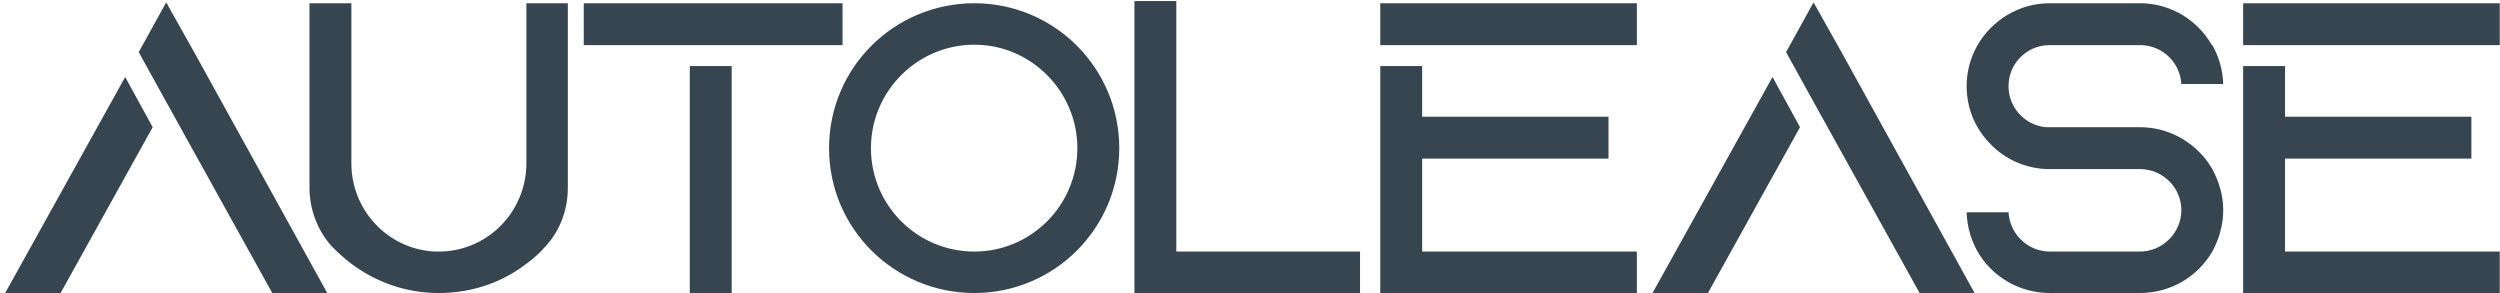 <svg width="401" height="47" viewBox="0 0 401 47" fill="none" xmlns="http://www.w3.org/2000/svg">
<path d="M0.83 47L20.08 12.35L24.49 20.4L9.72 47H0.83ZM31.14 8.36L52.49 47H43.67L26.66 16.34L22.25 8.36L26.66 0.38L31.14 8.36ZM84.431 0.52H91.081V30.13C91.081 33.63 89.821 37.06 87.441 39.58C86.531 40.63 85.481 41.54 84.431 42.31C80.511 45.32 75.681 47 70.361 47C65.111 47 60.281 45.25 56.361 42.31C55.241 41.47 54.261 40.56 53.281 39.58C50.901 36.99 49.641 33.56 49.641 30.06V0.52H56.361V26.21C56.361 33.77 62.311 40.07 69.871 40.35C70.081 40.35 70.221 40.35 70.361 40.35C70.571 40.35 70.711 40.35 70.851 40.35C78.481 40.07 84.431 33.77 84.431 26.21V0.52ZM117.364 47H110.644V10.6H117.364V47ZM135.144 7.24H93.634V0.52H135.144V7.24ZM156.289 7.17C147.119 7.17 139.699 14.66 139.699 23.76C139.699 32.93 147.119 40.35 156.289 40.35C165.389 40.35 172.809 32.93 172.809 23.76C172.809 14.66 165.389 7.17 156.289 7.17ZM132.979 23.76C132.979 10.88 143.409 0.52 156.289 0.52C169.099 0.52 179.529 10.88 179.529 23.76C179.529 36.64 169.099 47 156.289 47C143.409 47 132.979 36.64 132.979 23.76ZM188.683 40.35H218.153V47H181.963V0.17H188.683V40.35ZM228.114 25.44V40.35H262.554V47H221.394V10.6H228.114V18.72H258.004V25.44H228.114ZM221.394 0.52H262.554V7.24H221.394V0.52ZM265.064 47L284.314 12.35L288.724 20.4L273.954 47H265.064ZM295.374 8.36L316.724 47H307.904L290.894 16.34L286.484 8.36L290.894 0.38L295.374 8.36ZM343.237 20.4C348.207 20.4 352.547 23.13 354.857 27.12C355.907 29.08 356.607 31.32 356.607 33.7C356.607 36.15 355.907 38.39 354.857 40.35C352.547 44.34 348.207 47 343.237 47H328.817C323.847 47 319.507 44.34 317.197 40.35C316.147 38.46 315.517 36.36 315.447 34.05H322.167C322.377 37.55 325.247 40.35 328.817 40.35H343.237C346.877 40.35 349.887 37.34 349.887 33.7C349.887 30.06 346.877 27.12 343.237 27.12H328.747C325.037 27.12 321.607 25.58 319.227 23.06C318.457 22.29 317.757 21.38 317.197 20.4C316.077 18.51 315.447 16.2 315.447 13.82C315.447 11.44 316.077 9.2 317.197 7.24C319.507 3.25 323.847 0.52 328.747 0.52H342.887C343.027 0.52 343.167 0.52 343.237 0.52C343.377 0.52 343.447 0.52 343.587 0.52C348.417 0.66 352.547 3.32 354.787 7.24C354.857 7.24 354.857 7.24 354.857 7.24C355.907 9.06 356.537 11.23 356.607 13.47H349.887C349.677 10.04 346.947 7.38 343.517 7.24H328.747C325.107 7.24 322.167 10.18 322.167 13.82C322.167 17.25 324.757 20.05 328.117 20.4C328.327 20.4 328.537 20.4 328.817 20.4C329.167 20.4 329.587 20.4 329.937 20.4H343.237ZM366.52 25.44V40.35H400.96V47H359.8V10.6H366.52V18.72H396.41V25.44H366.52ZM359.8 0.52H400.96V7.24H359.8V0.52Z" fill="#36454F"/>
</svg>
